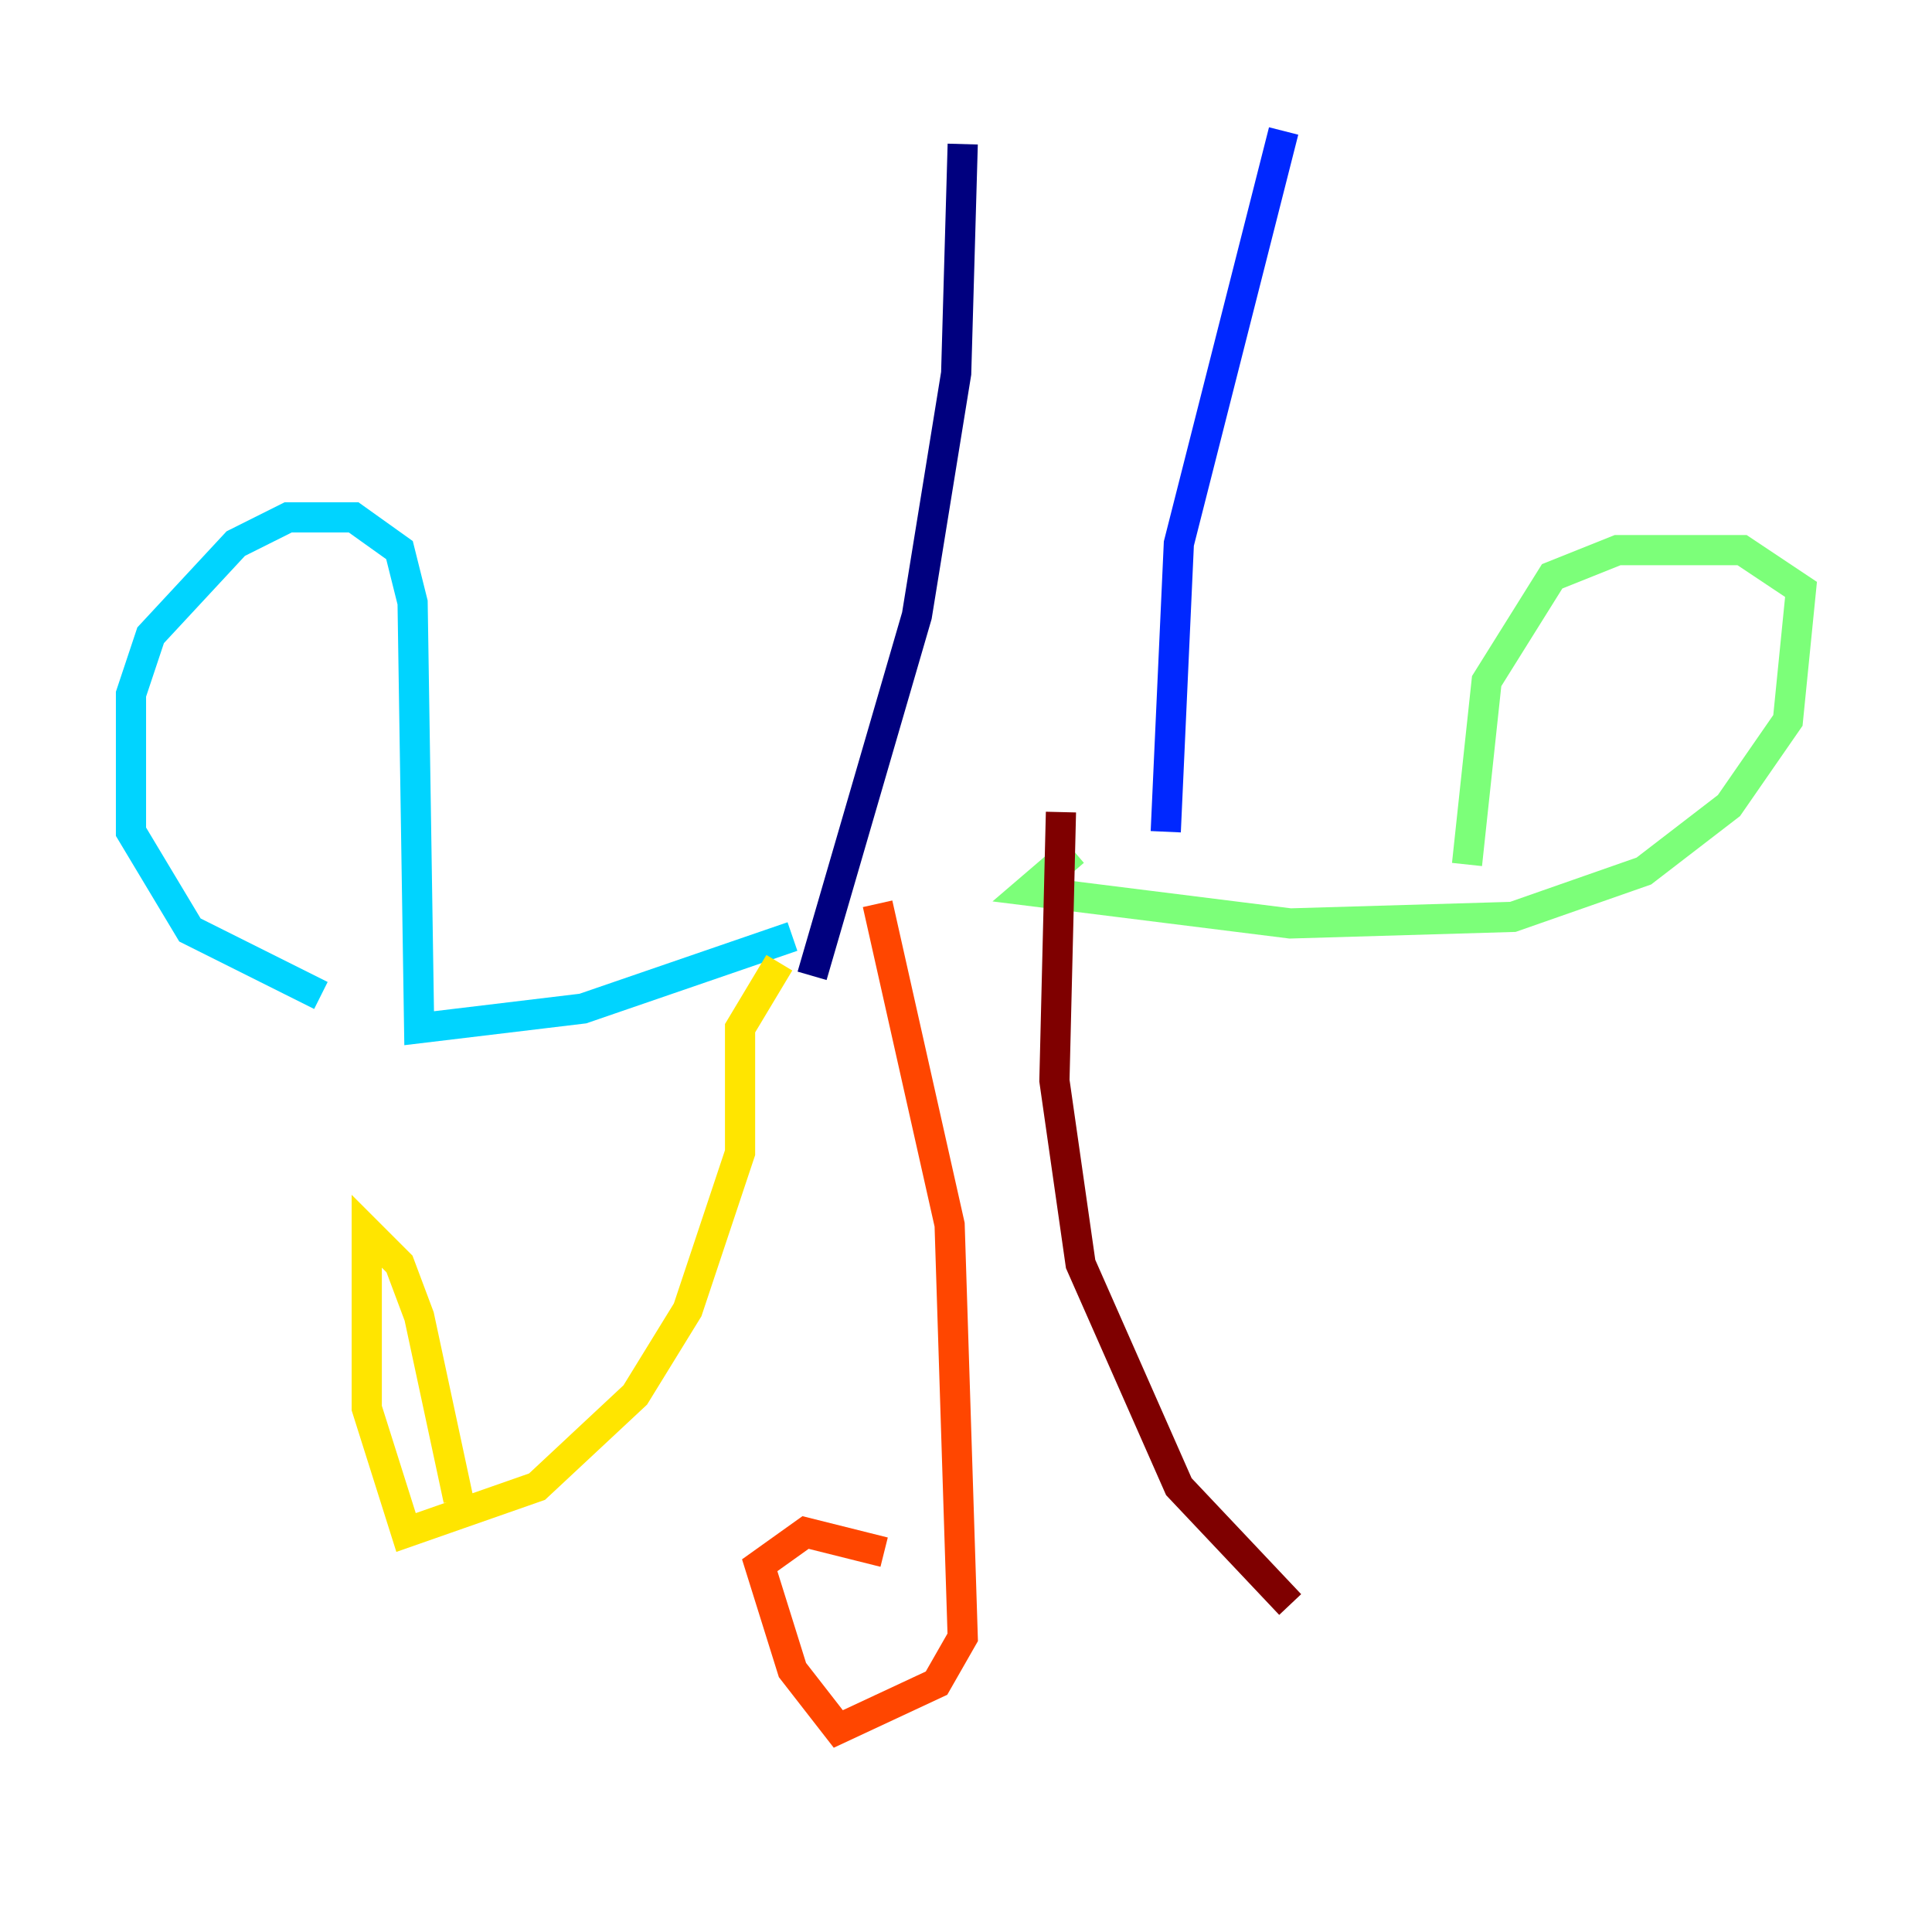 <?xml version="1.0" encoding="utf-8" ?>
<svg baseProfile="tiny" height="128" version="1.2" viewBox="0,0,128,128" width="128" xmlns="http://www.w3.org/2000/svg" xmlns:ev="http://www.w3.org/2001/xml-events" xmlns:xlink="http://www.w3.org/1999/xlink"><defs /><polyline fill="none" points="63.783,9.546 63.349,24.732 60.746,40.786 53.803,64.651" stroke="#00007f" stroke-width="2" /><polyline fill="none" points="85.044,8.678 78.102,36.014 77.234,55.105" stroke="#0028ff" stroke-width="2" /><polyline fill="none" points="52.502,62.047 38.617,66.82 27.77,68.122 27.336,39.919 26.468,36.447 23.43,34.278 19.091,34.278 15.62,36.014 9.98,42.088 8.678,45.993 8.678,55.105 12.583,61.614 21.261,65.953" stroke="#00d4ff" stroke-width="2" /><polyline fill="none" points="71.159,56.407 68.122,59.01 85.478,61.18 100.231,60.746 108.909,57.709 114.549,53.37 118.454,47.729 119.322,39.051 115.417,36.447 107.173,36.447 102.834,38.183 98.495,45.125 97.193,57.275" stroke="#7cff79" stroke-width="2" /><polyline fill="none" points="51.634,63.783 49.031,68.122 49.031,76.366 45.559,86.78 42.088,92.42 35.58,98.495 26.902,101.532 24.298,93.288 24.298,81.573 26.468,83.742 27.77,87.214 30.373,99.363" stroke="#ffe500" stroke-width="2" /><polyline fill="none" points="58.142,59.878 62.915,81.139 63.783,108.475 62.047,111.512 55.539,114.549 52.502,110.644 50.332,103.702 53.37,101.532 58.576,102.834" stroke="#ff4600" stroke-width="2" /><polyline fill="none" points="70.291,53.803 69.858,71.593 71.593,83.742 78.102,98.495 85.478,106.305" stroke="#7f0000" stroke-width="2" /></svg>